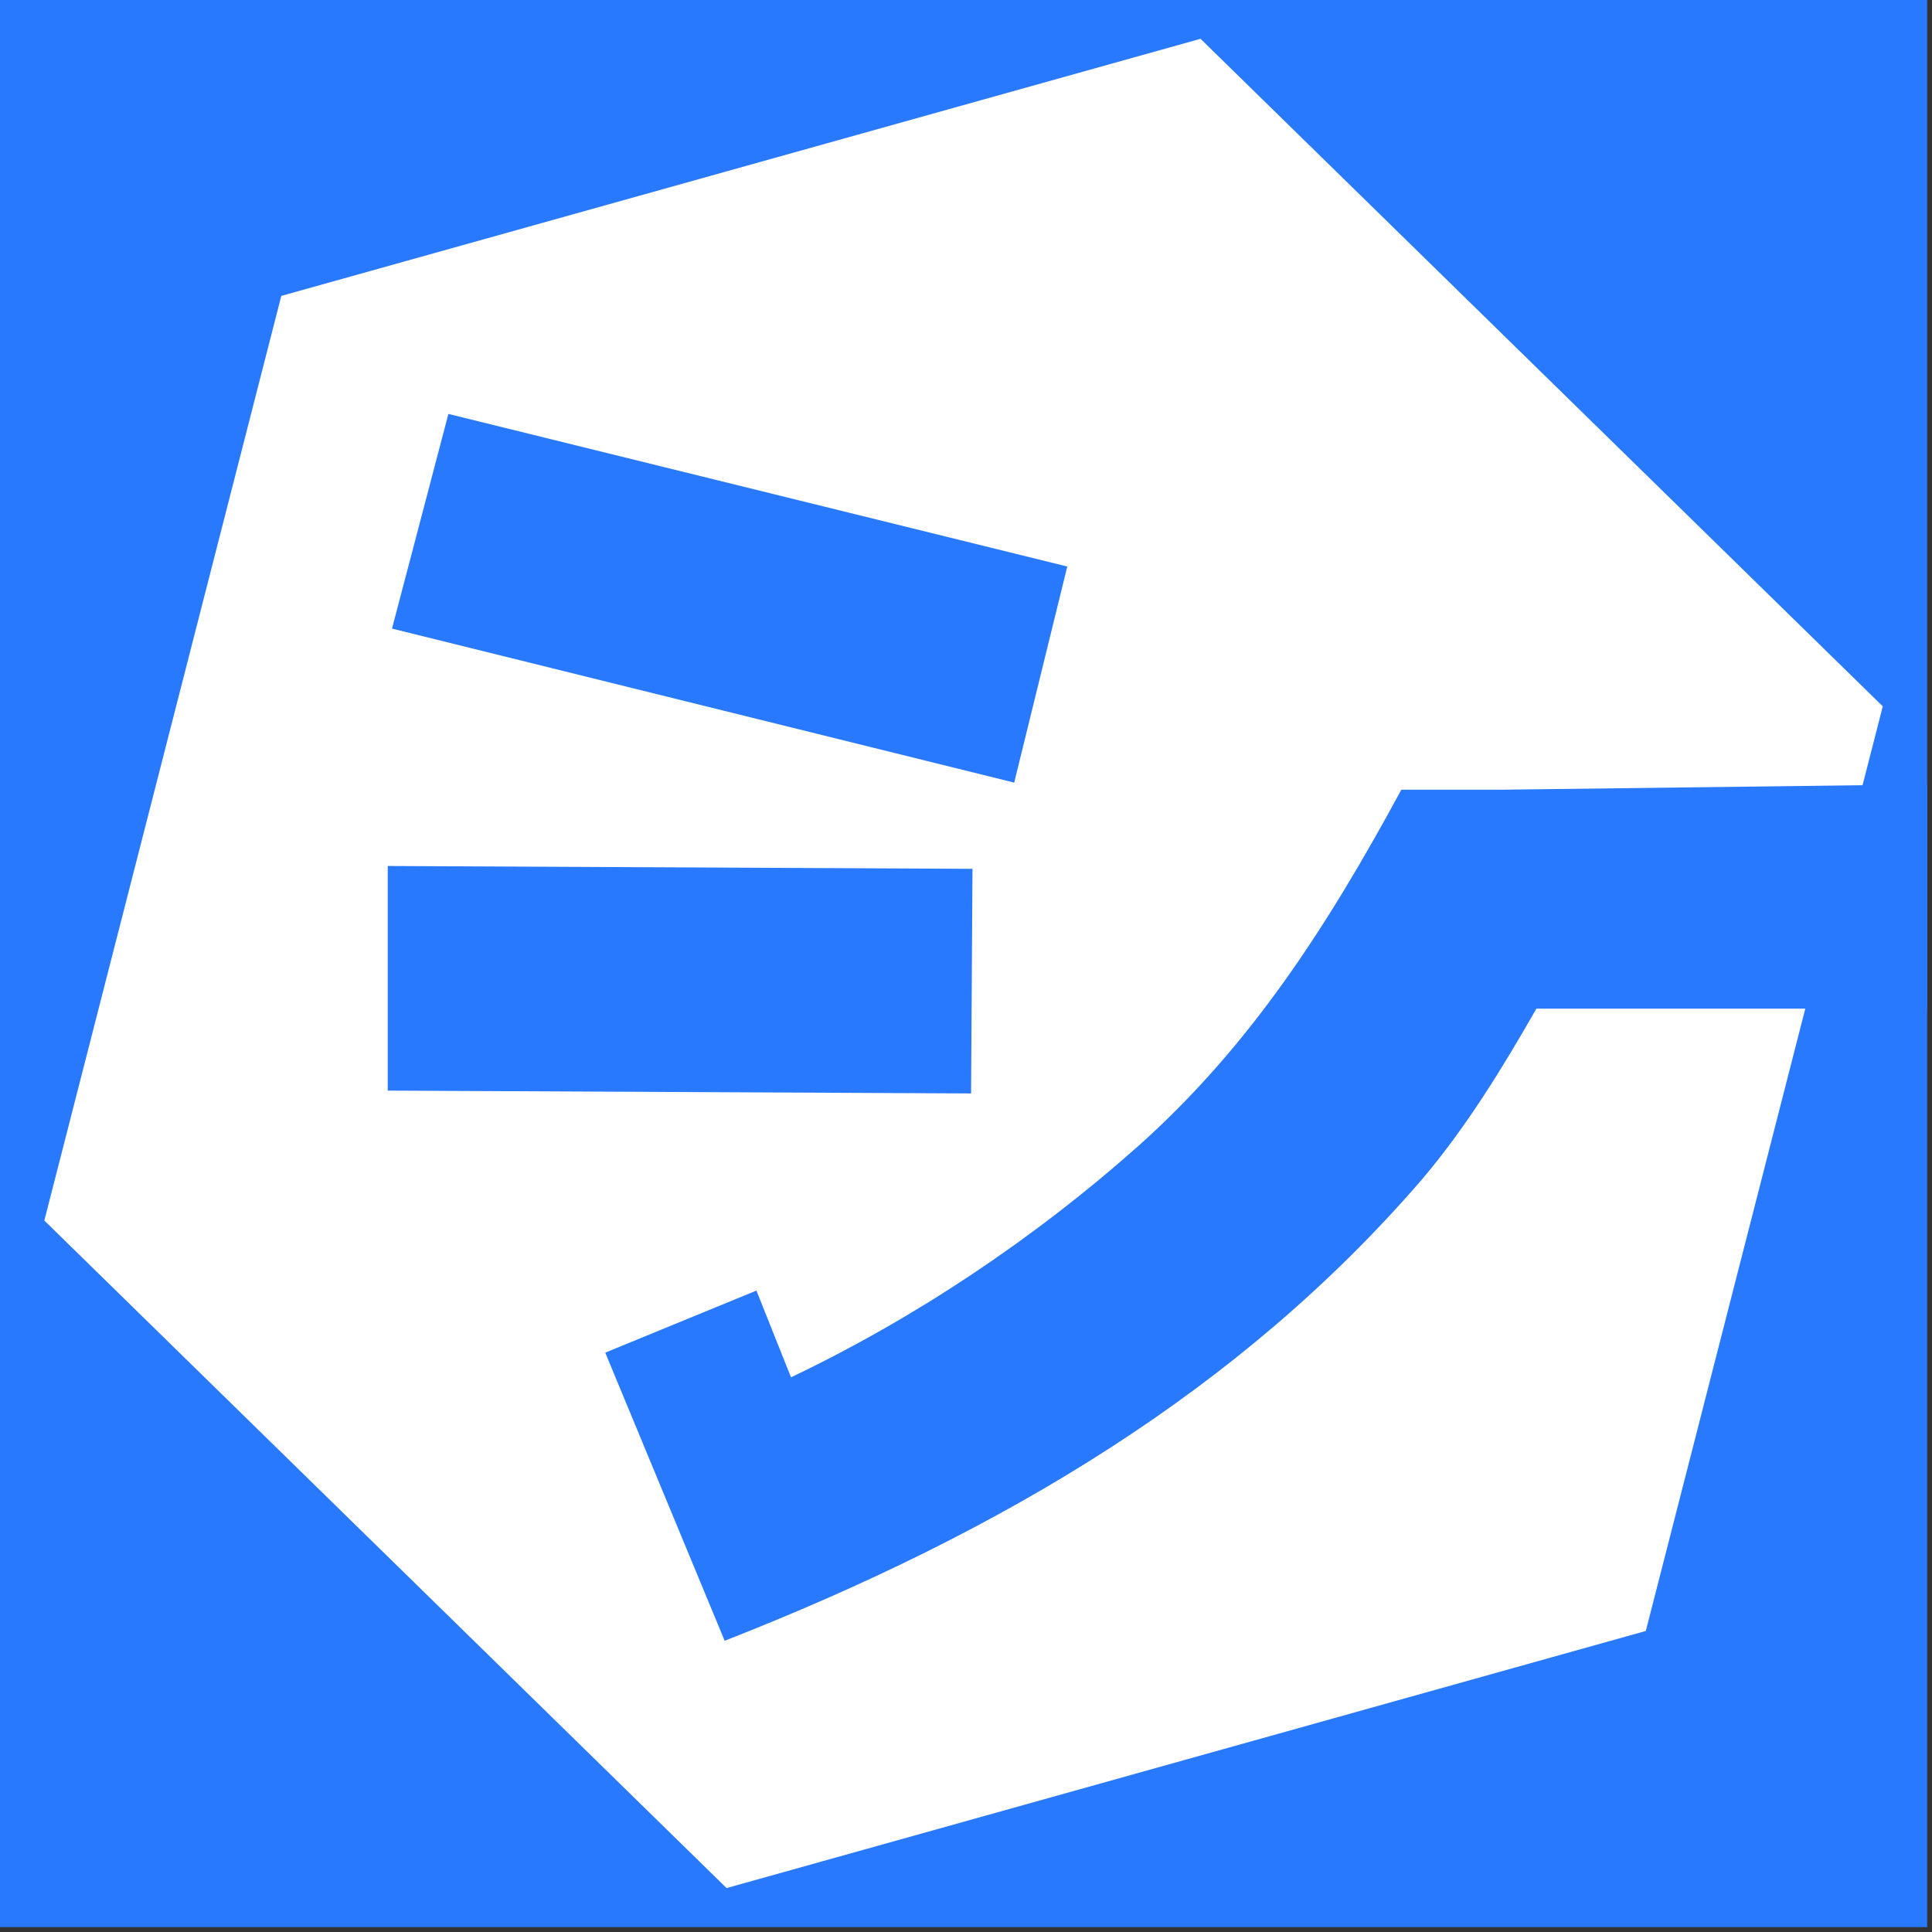 <?xml version="1.0" encoding="UTF-8" standalone="no"?>
<!-- Created with Inkscape (http://www.inkscape.org/) -->

<svg
   width="1080"
   height="1080"
   viewBox="0 0 1080 1080"
   version="1.1"
   id="SVGRoot"
   sodipodi:docname="ShiraLogoIkon.svg"
   inkscape:version="1.1 (c68e22c387, 2021-05-23)"
   inkscape:export-filename="D:\Niskala's Void\Project\Design\Shirayuki\Logo\ikon2.0_beta.png"
   inkscape:export-xdpi="45.511112"
   inkscape:export-ydpi="45.511112"
   xmlns:inkscape="http://www.inkscape.org/namespaces/inkscape"
   xmlns:sodipodi="http://sodipodi.sourceforge.net/DTD/sodipodi-0.dtd"
   xmlns="http://www.w3.org/2000/svg"
   xmlns:svg="http://www.w3.org/2000/svg">
  <rect x="0" y="0" width="1080" height="1080" fill="#333333" stroke="none"/>
  <sodipodi:namedview
     id="namedview844"
     pagecolor="#505050"
     bordercolor="#eeeeee"
     borderopacity="1"
     inkscape:pageshadow="0"
     inkscape:pageopacity="0"
     inkscape:pagecheckerboard="0"
     inkscape:document-units="px"
     showgrid="true"
     inkscape:zoom="0.35355339"
     inkscape:cx="223.44574"
     inkscape:cy="560.02857"
     inkscape:window-width="1366"
     inkscape:window-height="705"
     inkscape:window-x="-8"
     inkscape:window-y="-8"
     inkscape:window-maximized="1"
     inkscape:current-layer="text3354"
     inkscape:snap-global="true"
     inkscape:snap-grids="false"
     showguides="true"
     inkscape:guide-bbox="true"
     inkscape:snap-page="true"
     fit-margin-top="0"
     fit-margin-left="0"
     fit-margin-right="0"
     fit-margin-bottom="0">
    <inkscape:grid
       type="xygrid"
       id="grid907"
       originx="6.0402424e-06"
       originy="5.7691122e-05" />
  </sodipodi:namedview>
  <defs
     id="defs839" />
  <g
     inkscape:label="Layer 1"
     inkscape:groupmode="layer"
     id="layer1"
     transform="translate(6.0402424e-6,5.7691122e-5)">
    <g
       aria-label="シラユキ"
       transform="matrix(0.111,0,0,0.111,-15.952,-36.745)"
       id="text3354"
       style="font-size:53.333px;line-height:1.25;font-family:'07LightNovelPOP';-inkscape-font-specification:'07LightNovelPOP';text-align:end;direction:rtl;text-anchor:end;white-space:pre;shape-inside:url(#rect3356);display:inline;opacity:1">
      <g
         id="g11369"
         transform="matrix(67.5,0,0,67.5,-9533.209,-21960.164)">
        <rect
           style="opacity:1;fill:#2979ff;fill-opacity:1;stroke-width:50.95;paint-order:markers fill stroke"
           id="rect7276"
           width="143.791"
           height="143.791"
           x="143.357"
           y="330.228" />
        <path
           sodipodi:type="star"
           style="opacity:1;fill:#ffffff;stroke-width:5.669;paint-order:markers fill stroke"
           id="path2070"
           inkscape:flatsided="true"
           sodipodi:sides="6"
           sodipodi:cx="-12"
           sodipodi:cy="-1"
           sodipodi:r1="5.8309522"
           sodipodi:r2="3.8078866"
           sodipodi:arg1="0.54041957"
           sodipodi:arg2="1.0640183"
           inkscape:rounded="0"
           inkscape:randomized="0"
           d="m -7,2 -5.098,2.83 -5,-3 0.098,-5.83 5.098,-2.83 5,3 z"
           transform="matrix(3.487,11.705,-11.705,3.487,245.39,546.068)" />
        <path
           id="path6630"
           style="fill:#2979ff;fill-opacity:1;stroke-width:2.014"
           d="m 176.816,361.123 -4.207,16.016 46.421,11.49 3.96,-16.122 z m 71.099,28.036 c -5.586,10.313 -11.279,19.104 -19.551,26.516 -7.842,6.983 -16.747,12.919 -25.986,17.324 l -2.581,-6.47 -11.278,4.631 8.909,21.496 c 20.84,-8.164 38.471,-18.716 52.007,-34.4 3.293,-3.885 5.973,-8.244 8.556,-12.763 m 0,0 h 3.994 25.162 v -16.731 l -31.716,0.397 h -7.517 m -75.624,5.692 v 16.758 l 43.522,0.212 0.106,-16.758 z"
           sodipodi:nodetypes="cccccccccccccccccccccccc" />
      </g>
    </g>
  </g>
</svg>
